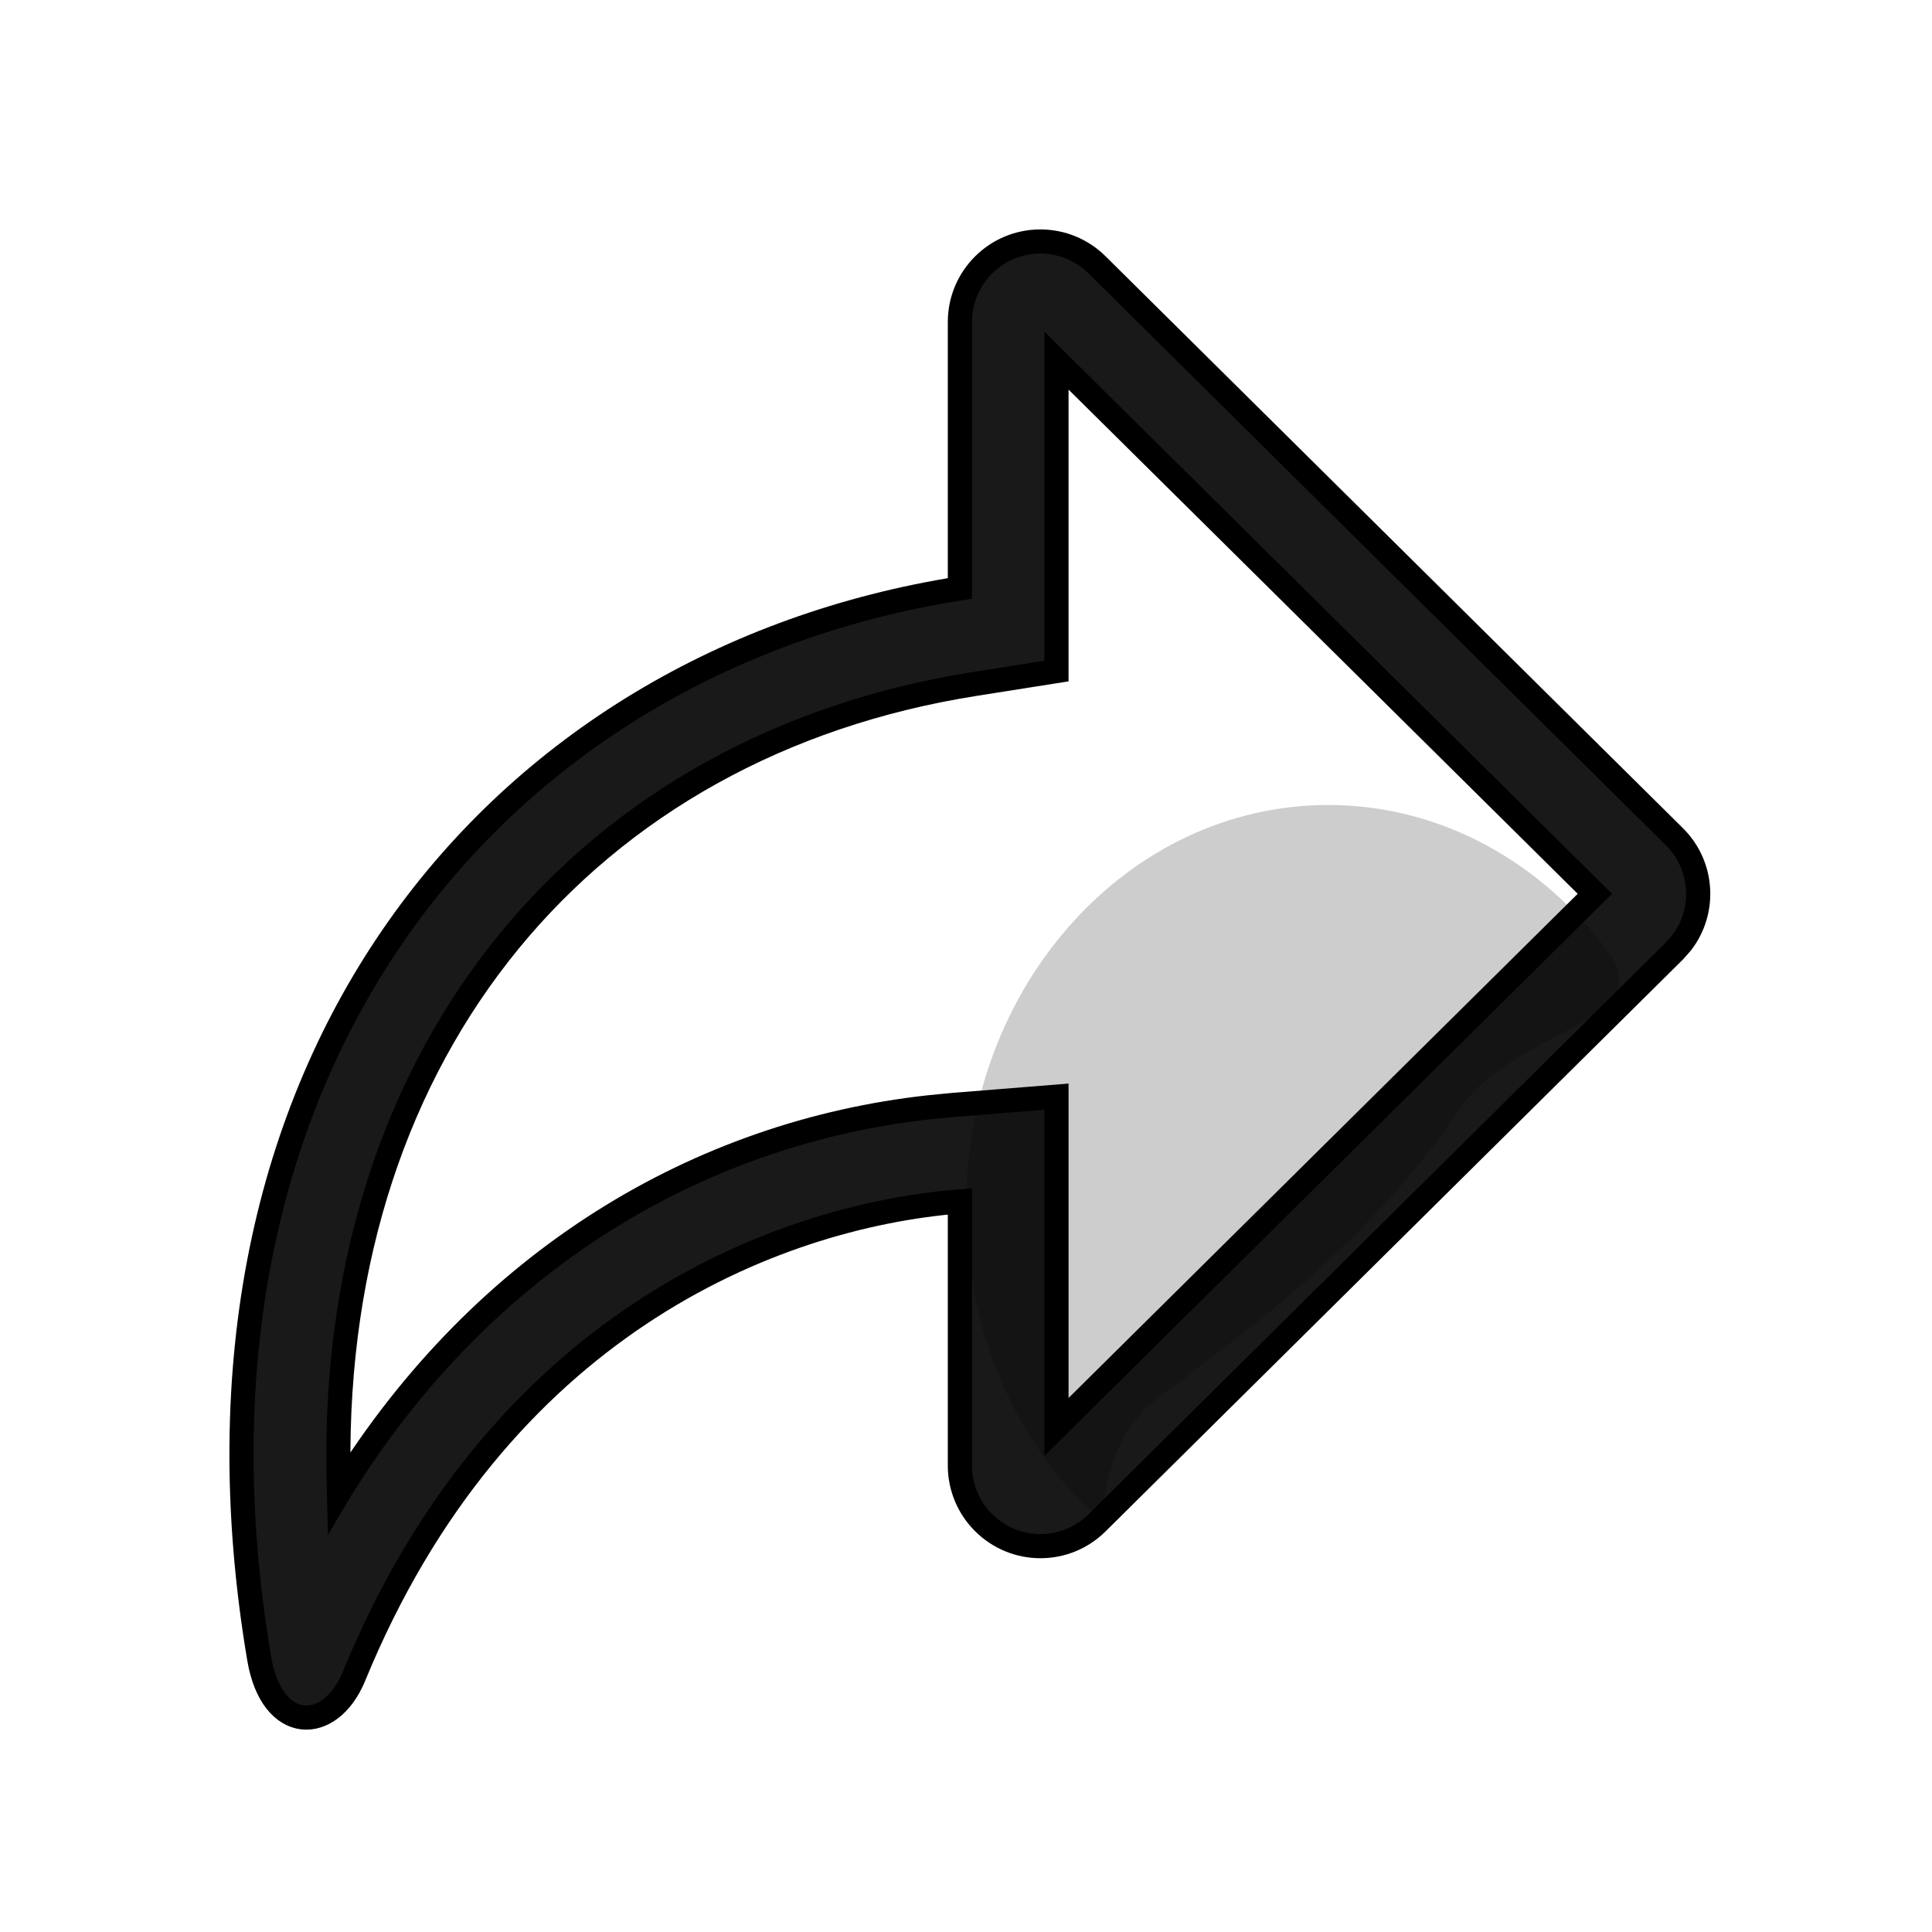 <?xml version="1.0" encoding="UTF-8"?>
<svg width="24px" height="24px" viewBox="0 0 24 24" version="1.1" xmlns="http://www.w3.org/2000/svg" xmlns:xlink="http://www.w3.org/1999/xlink">
    <title>icons_outlined_channels_share</title>
    <g id="页面-1" stroke="none" stroke-width="1" fill="none" fill-rule="evenodd">
        <g id="编组-14" transform="translate(3, 3)" fill="#000000">
            <path d="M9.924,-2.84217094e-14 C10.188,-2.84217094e-14 10.441,0.104 10.628,0.29 L17.799,7.393 C18.162,7.752 18.192,8.319 17.889,8.712 L17.799,8.814 L10.628,15.917 C10.236,16.306 9.603,16.303 9.214,15.91 C9.028,15.723 8.924,15.47 8.924,15.206 L8.924,11.924 C6.586,12.112 3.172,13.493 1.397,17.824 C1.101,18.543 0.378,18.537 0.22,17.605 C-1.026,10.225 3.172,5.217 8.924,4.31 L8.924,1 C8.924,0.448 9.372,-2.84217094e-14 9.924,-2.84217094e-14 Z M10.124,1.48 L10.124,5.336 L9.111,5.496 C4.286,6.256 1.135,10.015 1.204,15.255 L1.211,15.542 L1.236,15.5 C3.01,12.644 5.69,11.069 8.542,10.755 L8.828,10.727 L10.124,10.623 L10.124,14.726 L16.812,8.103 L10.124,1.48 Z" id="转发" stroke="#000000" stroke-width="0.3" fill-opacity="0.9" fill-rule="nonzero"></path>
            <path d="M11.405,14.35 C12.505,13.521 14,12.453 15.148,10.759 C15.803,9.792 17.62,9.699 16.986,8.837 C16.16,7.716 14.905,7 13.5,7 C11.015,7 9,9.239 9,12 C9,13.332 9.469,14.542 10.232,15.438 C11.053,16.4 10.35,15.146 11.405,14.35 Z" id="椭圆形" opacity="0.197"></path>
        </g>
    </g>
</svg>